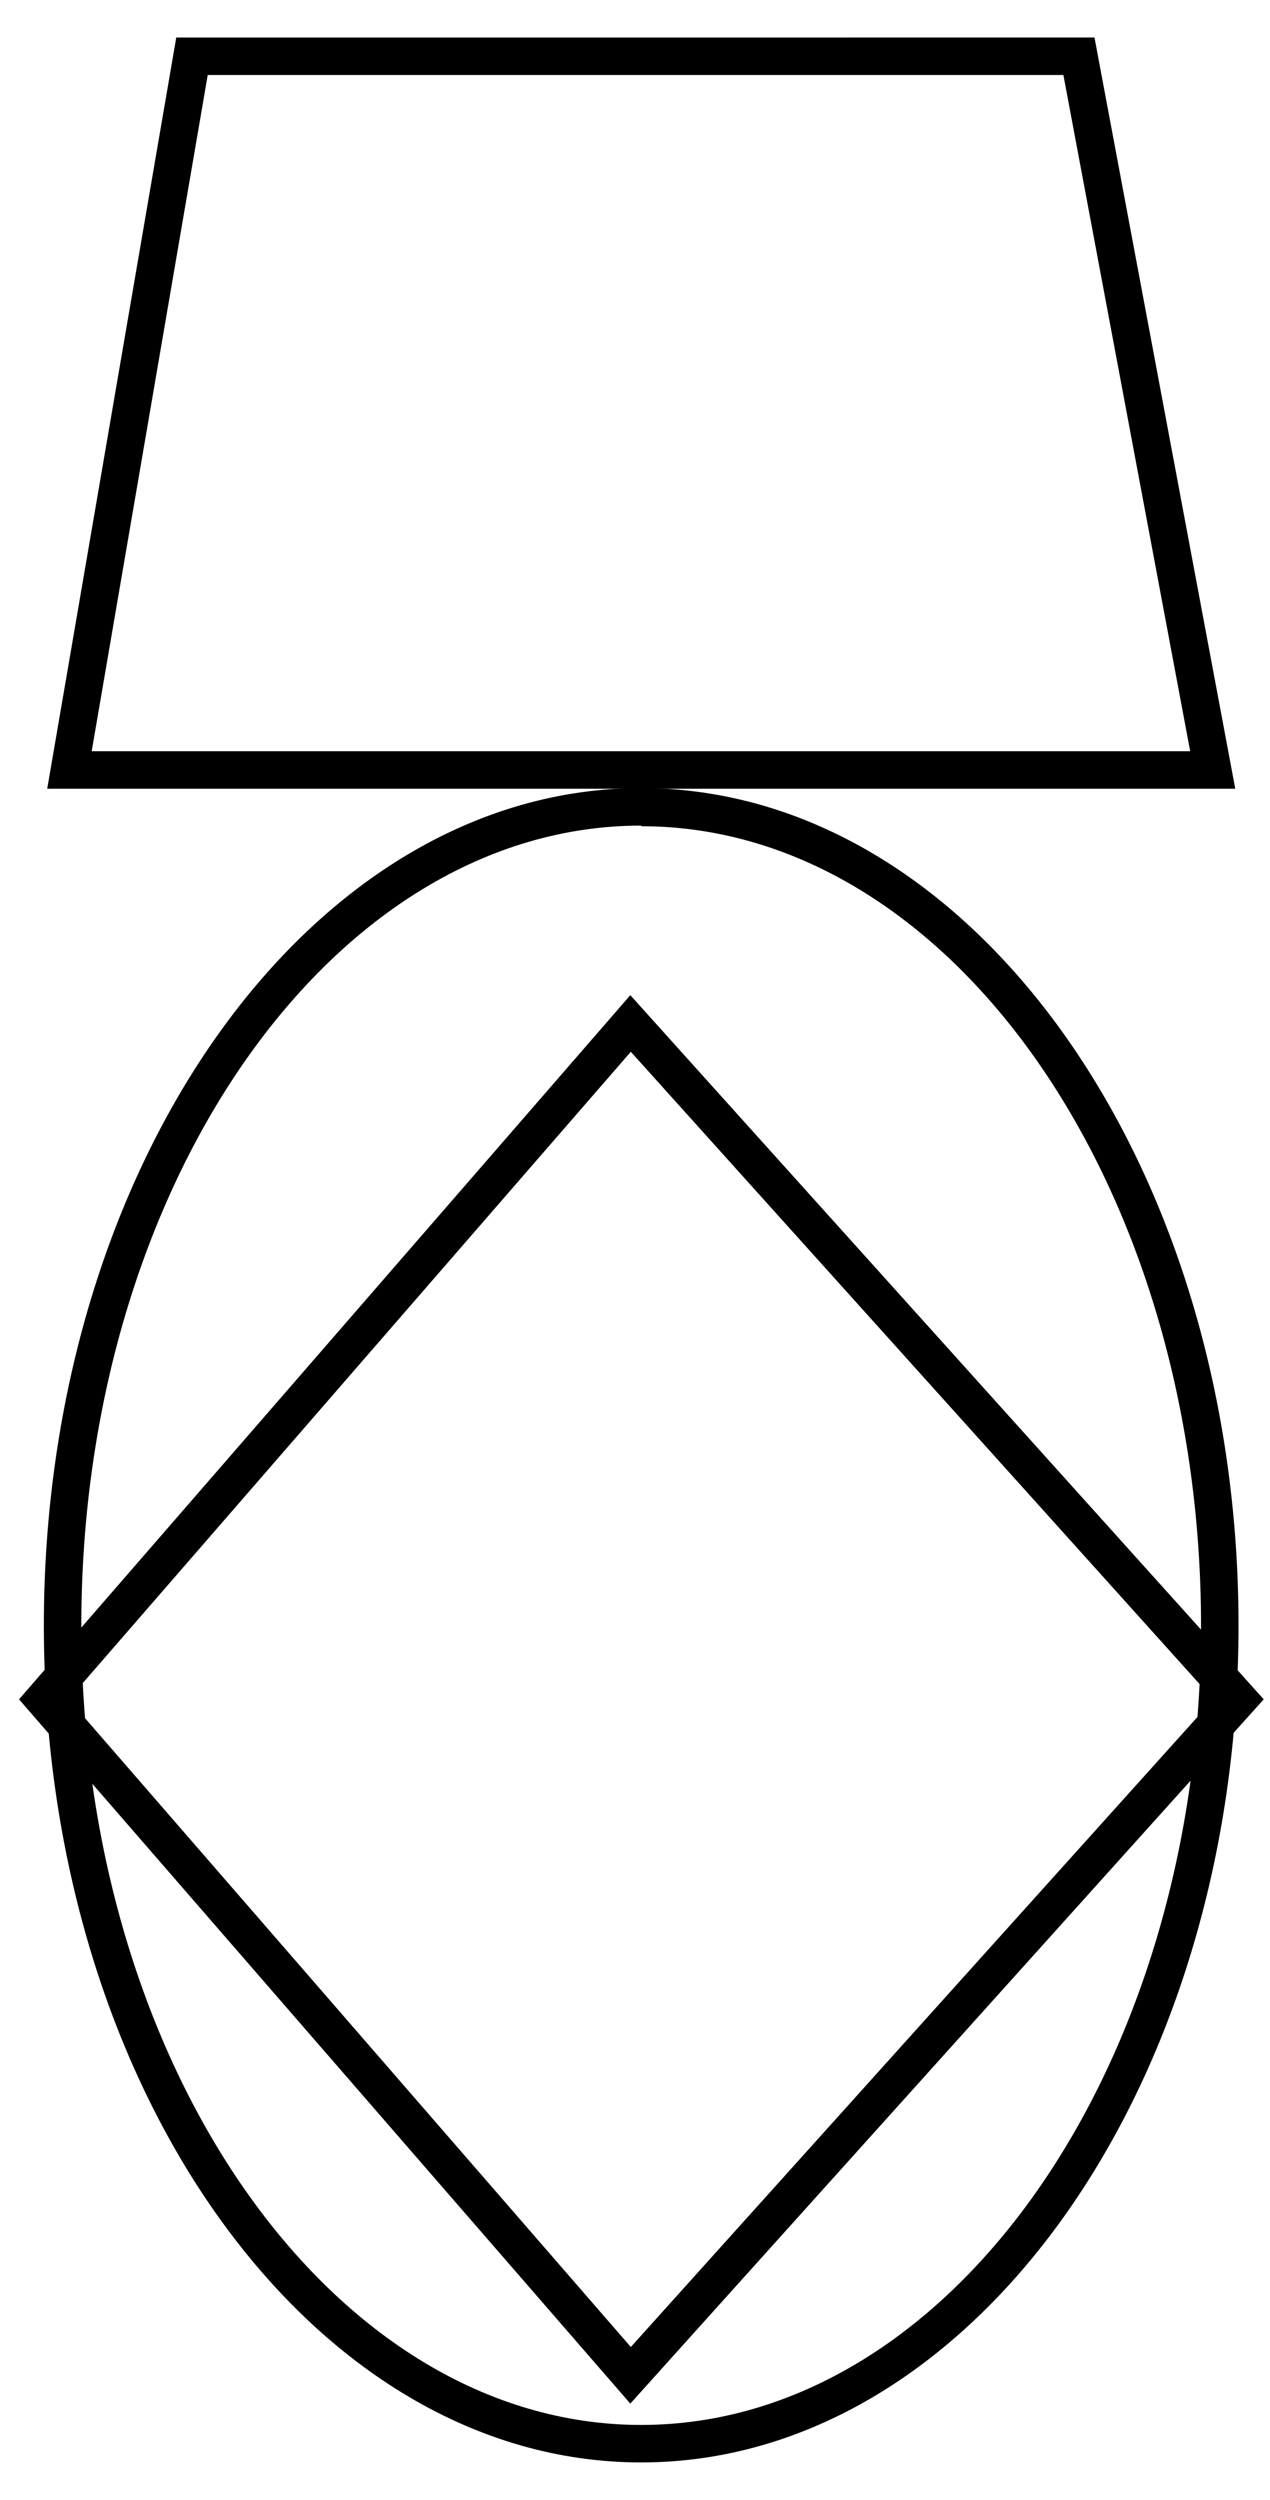 <svg id="Layer_1" data-name="Layer 1" xmlns="http://www.w3.org/2000/svg" viewBox="0 0 101.67 200"><defs><style>.cls-1{fill:none;stroke:#000;stroke-miterlimit:10;stroke-width:3px;}</style></defs><title>Artboard6</title><path d="M85.13,6,95.28,60.1H7.34L16.63,6h68.5m2.49-3H14.11L3.78,63.1H98.89L87.62,3Z"/><path d="M51.33,66.1c24.72,0,44.82,28.69,44.82,64S76.05,194,51.33,194,6.51,165.31,6.51,130.05s20.11-64,44.82-64m0-3c-26.41,0-47.82,30-47.82,67S24.92,197,51.33,197s47.82-30,47.82-66.95-21.41-67-47.82-67Z"/><polygon class="cls-1" points="50.48 81.88 3.51 135.95 50.48 190.03 99.15 135.95 50.48 81.88"/></svg>